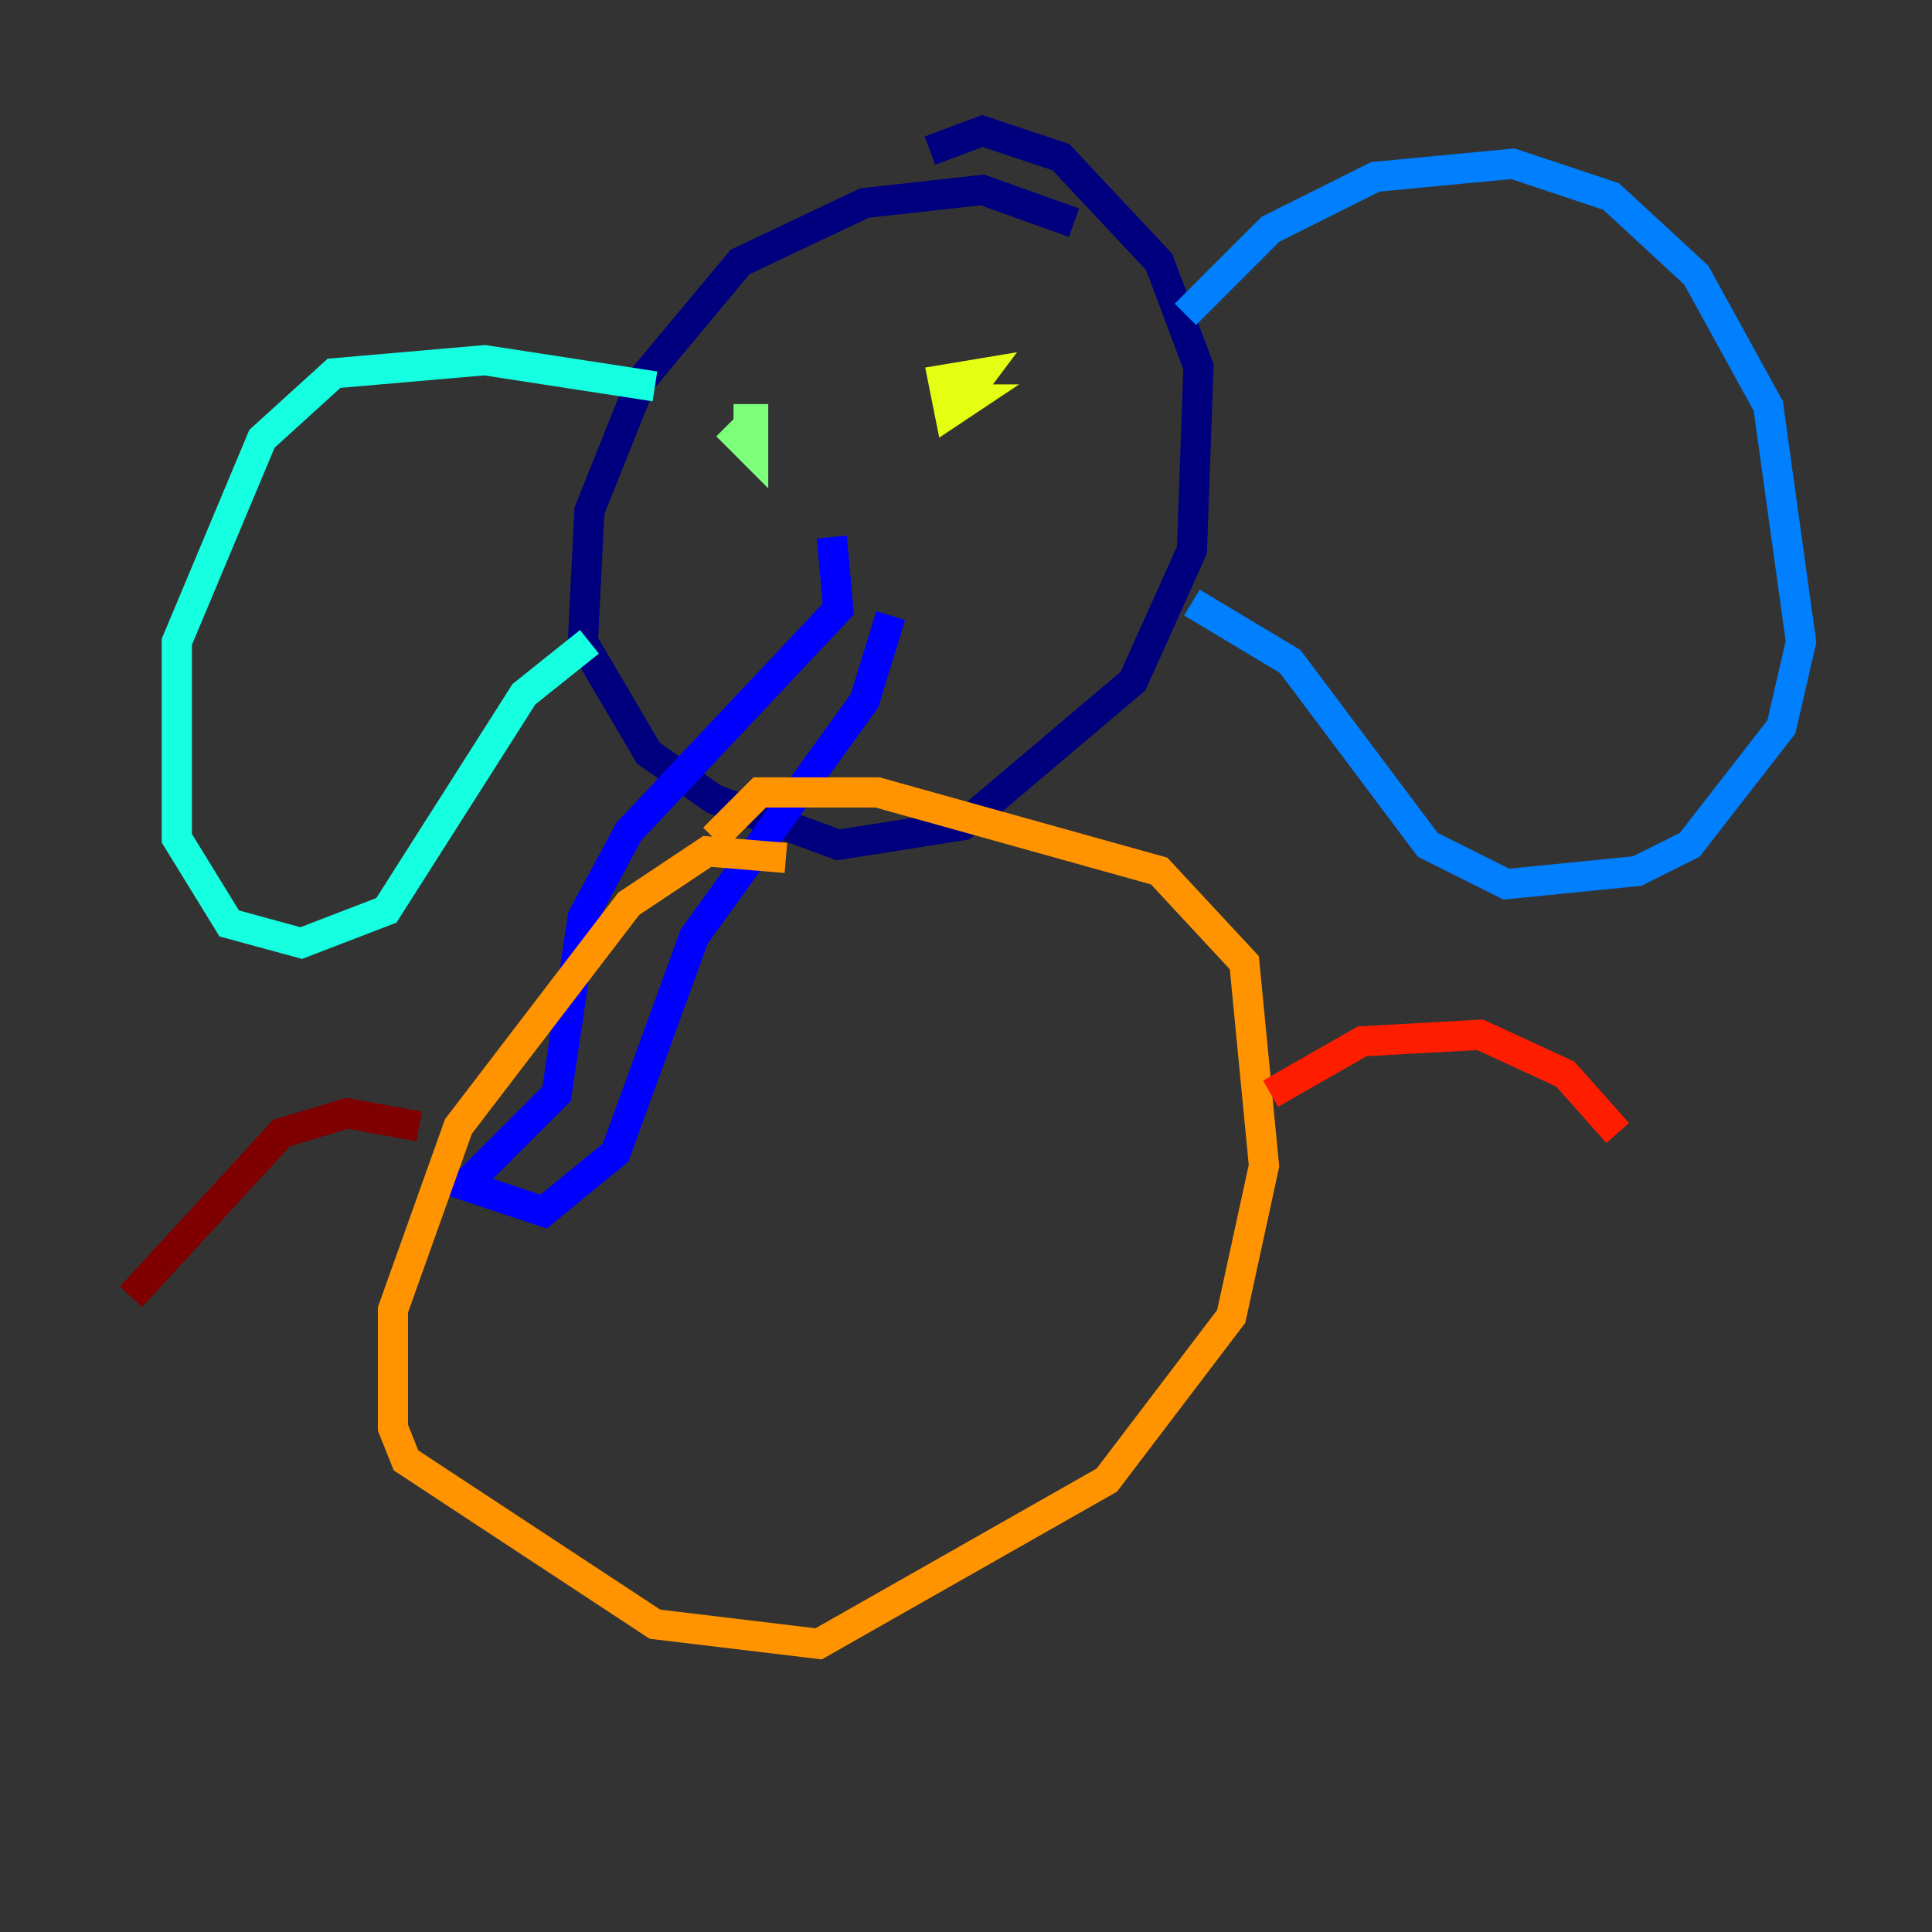 <?xml version="1.0" encoding="utf-8" ?>
<svg baseProfile="tiny" height="128" version="1.2" viewBox="0,0,128,128" width="128" xmlns="http://www.w3.org/2000/svg" xmlns:ev="http://www.w3.org/2001/xml-events" xmlns:xlink="http://www.w3.org/1999/xlink"><rect x="0" y="0" width="128" height="128" fill="#333333" stroke="none"/><defs /><polyline fill="none" points="71.159,14.752 65.085,12.583 57.275,13.451 49.031,17.356 42.522,25.166 39.051,33.844 38.617,42.522 42.956,49.898 47.295,52.936 55.539,55.973 63.783,54.671 75.064,45.125 78.969,36.447 79.403,24.298 76.8,17.356 70.291,10.414 65.085,8.678 61.614,9.98" stroke="#00007f" stroke-width="2" /><polyline fill="none" points="55.105,35.58 55.539,40.352 41.654,55.105 38.617,60.746 36.881,72.461 30.807,78.536 36.014,80.271 40.786,76.366 45.993,62.047 57.275,46.427 59.01,40.786" stroke="#0000ff" stroke-width="2" /><polyline fill="none" points="78.536,20.827 84.176,15.186 91.119,11.715 100.231,10.848 106.739,13.017 112.38,18.224 117.153,26.902 119.322,42.522 118.02,48.163 111.946,55.973 108.475,57.709 99.797,58.576 94.59,55.973 85.478,43.824 78.969,39.919" stroke="#0080ff" stroke-width="2" /><polyline fill="none" points="43.39,25.6 32.108,23.864 22.129,24.732 17.356,29.071 11.715,42.522 11.715,55.539 15.186,61.18 19.959,62.481 25.6,60.312 34.712,45.993 39.051,42.522" stroke="#15ffe1" stroke-width="2" /><polyline fill="none" points="48.163,28.203 49.898,29.939 49.898,27.77 48.597,27.77" stroke="#7cff79" stroke-width="2" /><polyline fill="none" points="62.481,26.468 64.217,26.468 62.915,27.336 62.481,25.166 65.085,24.732 63.783,26.468" stroke="#e4ff12" stroke-width="2" /><polyline fill="none" points="52.068,56.841 46.861,56.407 41.654,59.878 30.373,74.63 26.034,86.78 26.034,94.59 26.902,96.759 43.39,107.607 54.237,108.909 73.329,98.061 81.573,87.214 83.742,77.234 82.441,63.783 76.8,57.709 58.142,52.502 50.332,52.502 47.295,55.539" stroke="#ff9400" stroke-width="2" /><polyline fill="none" points="84.176,72.461 90.251,68.99 98.061,68.556 103.702,71.159 107.173,75.064" stroke="#ff1d00" stroke-width="2" /><polyline fill="none" points="27.77,74.63 22.997,73.763 18.658,75.064 8.678,85.912" stroke="#7f0000" stroke-width="2" /></svg>